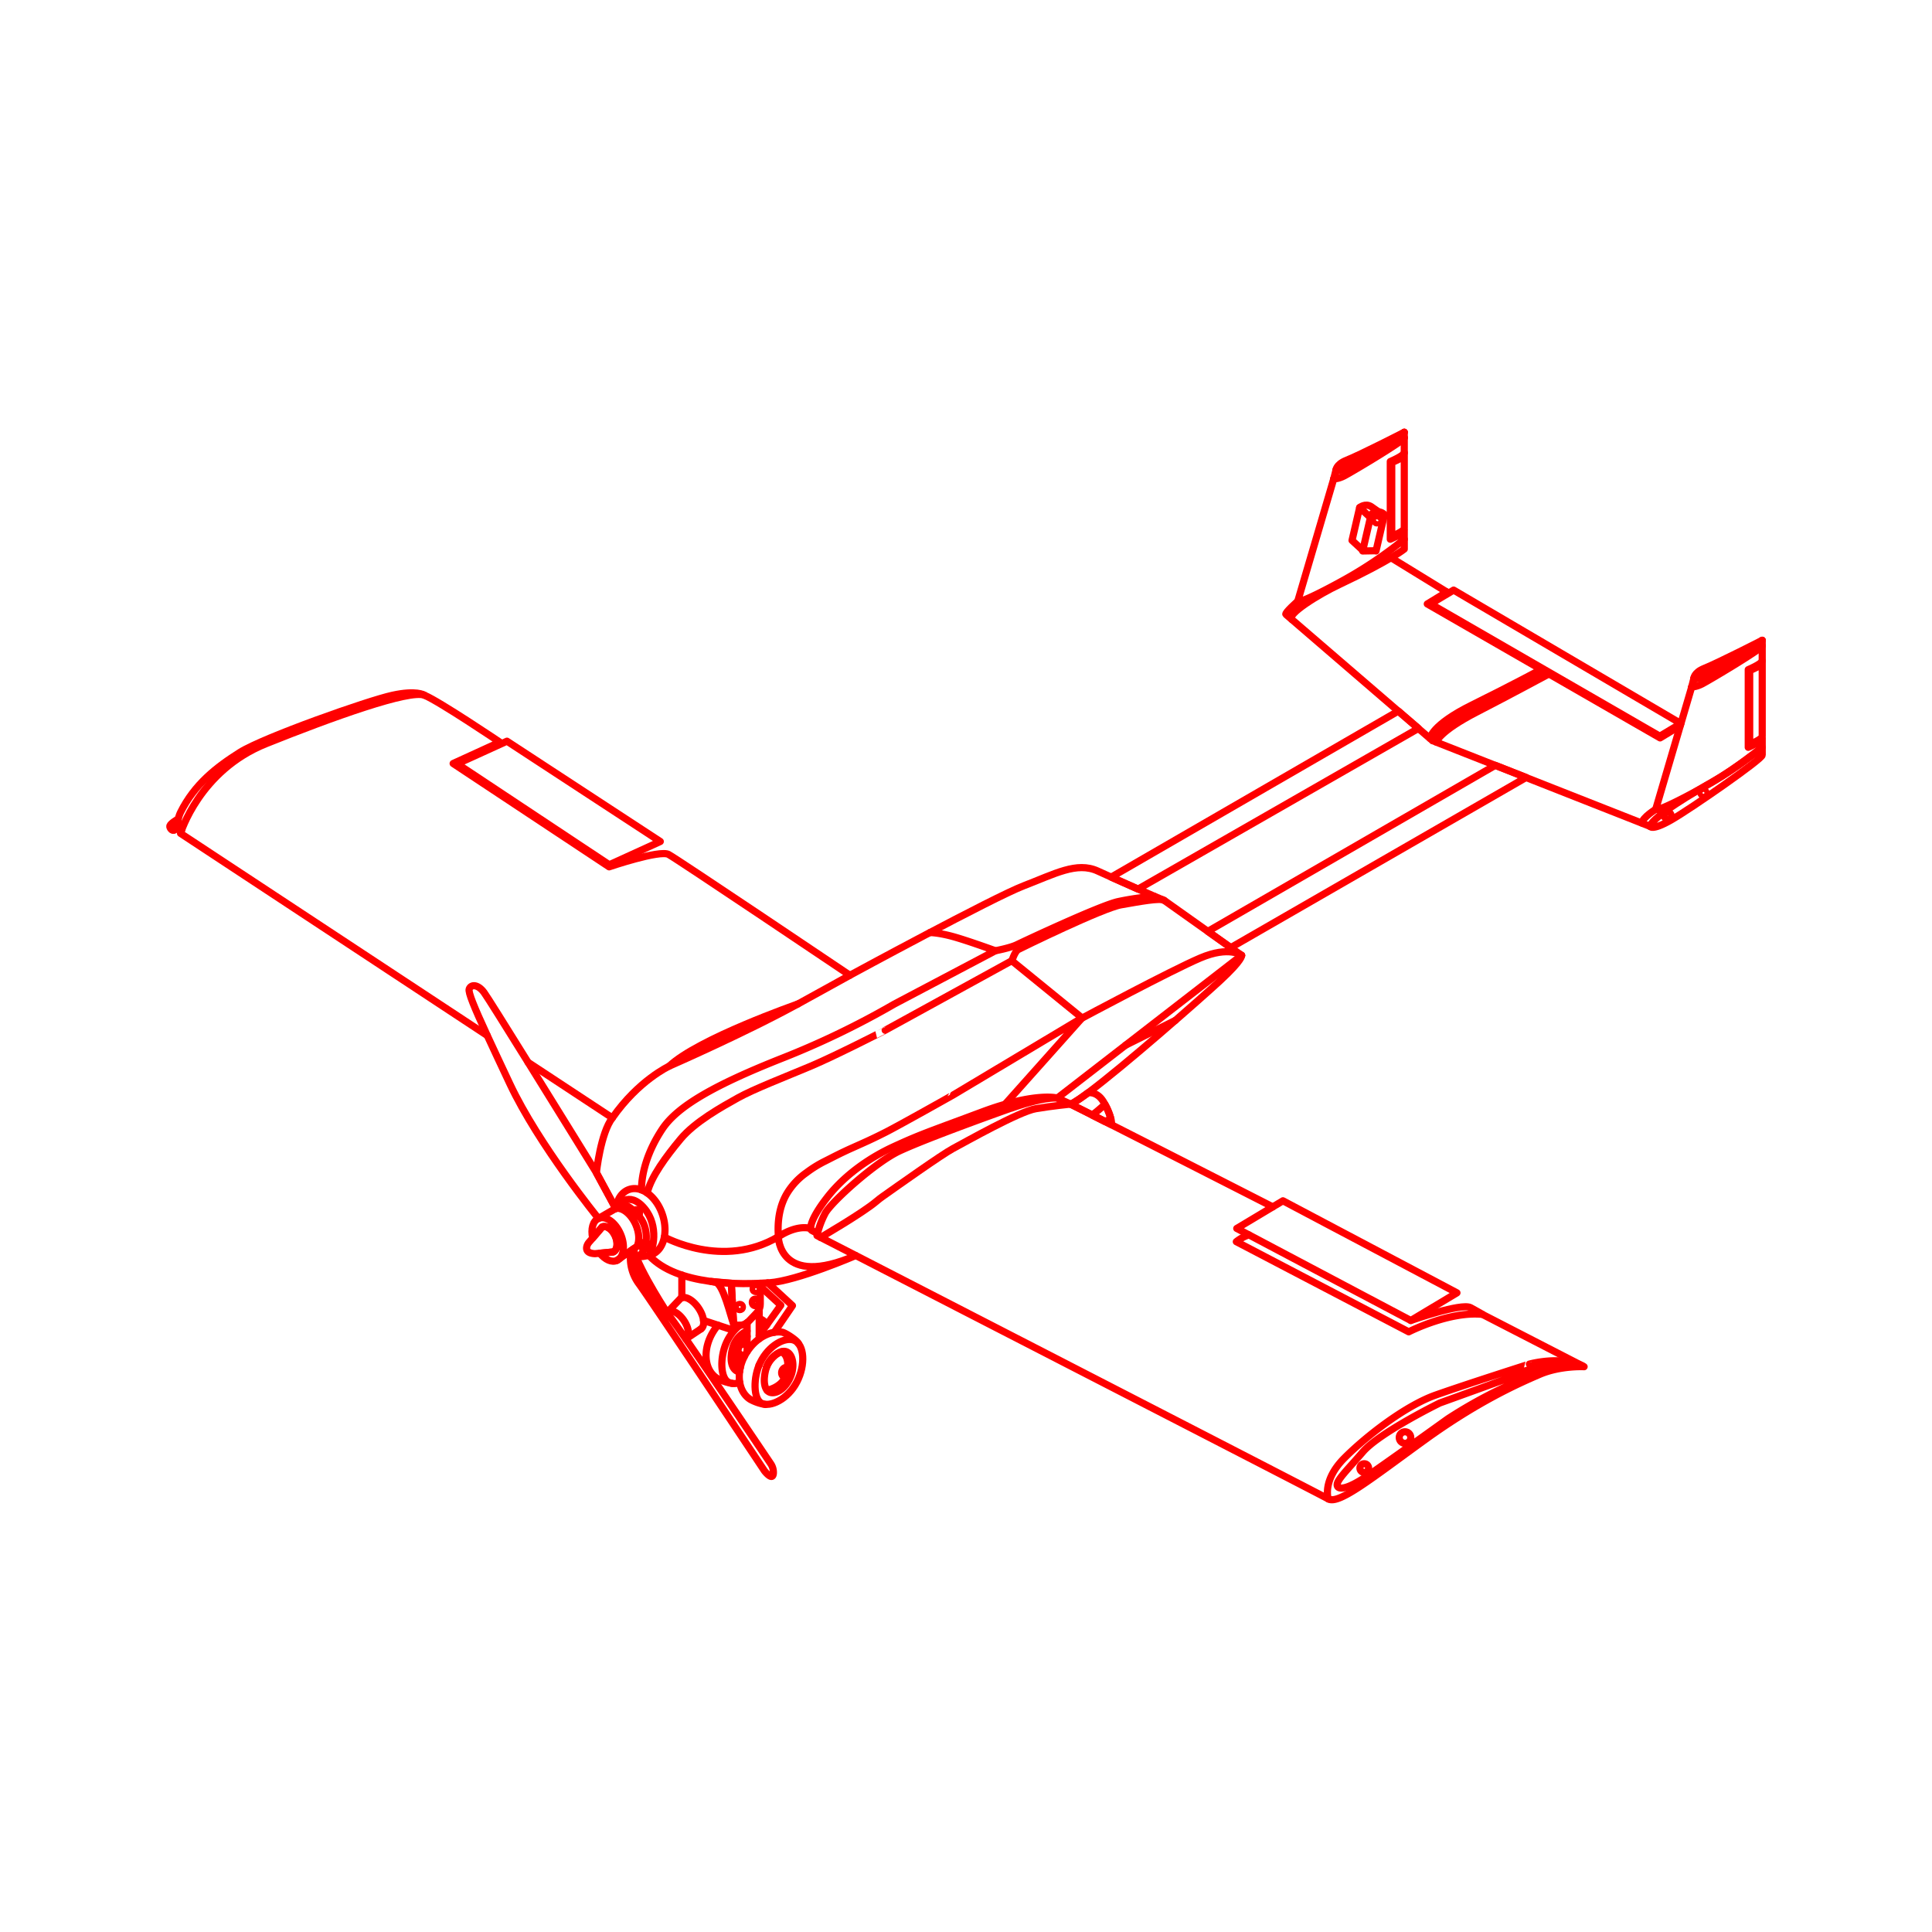 <svg xmlns="http://www.w3.org/2000/svg" viewBox="0 0 1080 1080"><defs><style>.a{fill:none;stroke:red;stroke-linecap:round;stroke-linejoin:round;stroke-width:4px;}</style></defs><title>drone-1(red)</title><path class="a" d="M428.58,740.66a6.38,6.38,0,0,0-3.2-3.21,4.75,4.75,0,0,0-1-.31"/><path class="a" d="M414,757.27a3.12,3.12,0,1,1,3.67-5"/><path class="a" d="M417.64,747.05a13.35,13.35,0,0,0-4.67,6c-1.76,5-1.53,9.71.85,11.54"/><line class="a" x1="416.01" y1="758.4" x2="413.97" y2="757.27"/><path class="a" d="M409.23,773.32a26,26,0,0,1-8.39-2.85c-7.32-4.63-8.24-16.4-2-26.3a25.92,25.92,0,0,1,2.5-3.38"/><polyline class="a" points="424.39 746.49 436.48 729.64 425.02 719.11"/><polyline class="a" points="432.82 744.76 442.99 729.86 429.16 717.12"/><path class="a" d="M393.26,738.13l13.83,4.56s4.61,1.43,3-2.61l-1.28-22.73-11.29-1c.95.2,1.77.35,2.38.45,4.4.74,8.53,19.22,10.19,23.27"/><path class="a" d="M381.15,712.76h0v12.73"/><path class="a" d="M391.82,742.88c2.45-1.64,1.9-6.79-1.23-11.51s-7.65-7.23-10.1-5.59l-7.11,7.49-.48.42a2.41,2.41,0,0,1,.48-.42c2.17-1.45,6.19.77,9,5s3.27,8.78,1.1,10.23"/><path class="a" d="M361.11,694.49c1.25-9.87-4.25-15-4.25-15"/><path class="a" d="M354.18,676.89a11.68,11.68,0,0,0-8.26-3.9"/><path class="a" d="M357.21,702.44a13.45,13.45,0,0,0,2.87-4.26"/><path class="a" d="M598.4,617.21s-10.17,1-19.41,2.57-39.07,18.43-46.41,22.35c-6.13,3.29-31.09,21-39.08,26.65-1.21.86-2.39,1.75-3.52,2.72-7.56,6.47-31.3,20.26-31.3,20.26"/><path class="a" d="M621,625.47a35,35,0,0,0-3.32-8.11h0c-.17-.34-.39-.7-.59-1.05,0,0-.06-.1-.08-.15-3.73-6.42-8.81-5.26-8.81-5.26-4.56,3.4-8,5.68-9.79,6.31l12,6,7.23,3.65,3.54,1.77C621.43,628.25,621.39,627.11,621,625.47Z"/><path class="a" d="M617.67,617.36s-6.23,5.68-7.27,5.89l7.23,3.65c1.13-.44,2.3-1,3.36-1.43A35,35,0,0,0,617.67,617.36Z"/><path class="a" d="M565.62,537.05l-70.8,38.87S467,590.19,453.21,596s-32,12.84-40.8,17.77-23.91,13.25-32,23-16.34,20.83-18.65,30.1"/><path class="a" d="M556.44,531.47,500,561.24a468.42,468.42,0,0,1-63.23,30.49c-37.29,14.8-58.1,26.6-66.59,39.49C361.8,643.88,358.6,656,358.6,665.16"/><path class="a" d="M99.47,457.89s-4.09,2.31-4.54,3.8c-.23.8,1.13,3.27,2.73,2.26,2.25-1.42,2.3-2.11,2.3-2.11"/><path class="a" d="M237.3,388.65h0c-.34-.23-4.64-2.9-17.91,0-13.85,3-72.1,23.62-85.29,31.93s-25.35,17.81-33.17,33.51c0,0-3.69,7.19.76,9.61"/><circle class="a" cx="966.5" cy="368.44" r="0.63"/><ellipse class="a" cx="954.13" cy="374.86" rx="1.25" ry="1.26"/><path class="a" d="M785,244.72c0,1.66-29.83,19.38-33.5,21.28s-5.92,1.66-5.92,1.66"/><path class="a" d="M985.09,417.71S969.7,430,958.45,436.38,924.54,456,922.29,461.86c0,0,.88,2.81,11.89-3.49s50.91-34,50.91-36.26Z"/><path class="a" d="M945.67,384l-20,68a.7.7,0,0,0,0,.32c1,1.58,19.13-8.21,21.71-9.61,4.76-2.58,11.54-6.28,20.23-12.08,7.1-4.74,13-9.21,17.48-12.87v-5c0,1.66-7.81,5-7.81,5V374.33s7.81-3.33,7.81-5"/><path class="a" d="M985.09,361c0,1.67-29.83,19.38-33.5,21.28s-5.92,1.67-5.92,1.67"/><line class="a" x1="985.09" y1="369.34" x2="985.09" y2="361.01"/><path class="a" d="M985.09,370.39c0,1.66-7,4.47-7,4.47v41.23s7-2.8,7-4.47Z"/><path class="a" d="M925.72,452.33s-7.61,4.63-7.85,7.76"/><path class="a" d="M946.85,379.32c4,2.08,38.24-21.4,38.24-21.4"/><path class="a" d="M952.59,373.67c-5.74,2.32-5.74,5.65-5.74,5.65,4,2.08,38.24-21.4,38.24-21.4S961,370.27,952.59,373.67Z"/><line class="a" x1="945.67" y1="383.96" x2="946.85" y2="379.32"/><line class="a" x1="985.09" y1="357.92" x2="985.09" y2="361.01"/><path class="a" d="M745.57,267.66l-20,68a.75.75,0,0,0,0,.33c1,1.57,19.13-8.21,21.71-9.61,4.76-2.58,11.54-6.28,20.23-12.08,7.1-4.74,13-9.21,17.48-12.87v-5c0,1.67-7.81,5-7.81,5V258s7.81-3.32,7.81-5"/><line class="a" x1="784.99" y1="253.04" x2="784.99" y2="244.72"/><path class="a" d="M785,254.1c0,1.66-7,4.47-7,4.47V299.8s7-2.81,7-4.47Z"/><path class="a" d="M746.75,263c4,2.08,38.24-21.4,38.24-21.4"/><line class="a" x1="745.57" y1="267.66" x2="746.75" y2="263.03"/><line class="a" x1="784.99" y1="241.63" x2="784.99" y2="244.72"/><path class="a" d="M725.57,336s-7.62,6.7-6.75,7.44l82,70.61,121.61,47.91"/><path class="a" d="M722.15,346.27c-3.19-2.73,14.82-14,26.55-19.5C777.23,313.32,785,306.93,785,306.93v-5.51"/><line class="a" x1="777.6" y1="311.78" x2="808.8" y2="330.94"/><polyline class="a" points="808.8 330.94 797.86 337.61 928 412.49 939.19 405.71"/><polygon class="a" points="812.58 329.86 799.7 337.57 927.85 411.53 939.63 404.47 812.58 329.86"/><path class="a" d="M863.59,375.43s-15.41,8.91-38.92,20.41c-23,11.24-23.8,18.19-23.8,18.19"/><path class="a" d="M861.29,374.34s-15.43,8.37-38.52,19.78c-22.71,11.23-23.4,18.62-23.4,18.62"/><path class="a" d="M865.86,376.73s-21.41,11.56-40.1,21.19c-21.42,11-22.87,16.91-22.87,16.91"/><path class="a" d="M295.18,593.84l47.14,31.06c14.62-21,31.73-28.88,31.73-28.88C390.21,580.68,446,561.25,446,561.25l29.12-16.06s-96.43-64.9-101.4-67.56-33.21,6.94-33.21,6.94l-87.2-57.77,26.1-11.93S245.47,392,237.3,388.65s-51.32,12.13-88.61,27.1-47.78,50.1-47.78,50.1l171.45,113"/><polygon class="a" points="283.39 414.33 255.6 426.99 340.6 483.4 369.11 470.41 283.39 414.33"/><path class="a" d="M565.36,619.47c1.8-.65,17.08-6.09,25.7-5.67l6.53,3c8.64,4.17,80.13,40.62,113.88,57.84C677.72,657.43,606.23,621,597.59,616.81l-6.53-3c-8.62-.42-23.9,5-25.7,5.67l-.08,0h-.06v0h-.05c-3.22,1.13-45.45,16.13-62.06,23.79-13.84,6.37-38.48,28.77-41.8,34.94a50.66,50.66,0,0,0-4.61,12.48S736.58,834.57,742.5,837.9s24.16-11.41,54-33,52.56-31.62,64.17-36.61S885.52,764,885.52,764l-56.83-29.25c-18.47-1.9-41.2,9.75-41.2,9.75l-96.38-50.39a23.39,23.39,0,0,1,7-3.81"/><path class="a" d="M884.58,763.48a63,63,0,0,0-25.79,3.79s-10.21,4.59-23.26,10.87a263.8,263.8,0,0,0-26.2,15S777,816.39,764.85,824.68s-16,7.67-17,6.45c-2-2.59,4.34-8.26,14-19.51,9.32-10.83,43-27.33,43-27.33s44.4-16,52.39-19.07,27.3-1.74,27.3-1.74c-12.55-5.71-29.6-.94-29.6-.94S819,774,802.41,779.9s-38.36,22.58-50.91,35.18-9,22.82-9,22.82"/><polygon class="a" points="788.64 738.16 814.45 722.7 717.16 671.25 691.35 686.71 788.64 738.16"/><path class="a" d="M828.69,734.73s-1.3-.89-6.63-3.75c-5.18-2.77-33.42,7.18-33.42,7.18"/><path class="a" d="M342.32,624.9c-6.58,8.47-8.94,30.66-8.94,30.66l10.82,20"/><path class="a" d="M374.05,596s42.8-18.72,71.93-34.77"/><path class="a" d="M475.1,545.19s80.1-43.5,97.33-50.09,29.48-13.56,41.19-8.2,31.76,14.16,31.76,14.16l5.36,2.23,43.34,30.76s.88,2.24-12.25,14.35c-10.74,9.91-53.22,47.3-73.64,62.5,0,0-8.66,6.42-9.79,6.31"/><path class="a" d="M362.76,701.75c15.63,17.06,51.61,16.39,67.23,15.33s48.33-15.22,48.33-15.22c-42.9,18.6-43.24-10.52-43.24-10.52-30.93,18.38-63.71.18-63.71.18"/><path class="a" d="M519.81,521.3s4.49,0,12.3,2.08,24.33,8.09,24.33,8.09,8.23-1.55,11.9-3.33,46.41-21.87,56.59-24.13a156,156,0,0,1,20.45-2.95"/><line class="a" x1="591.06" y1="613.8" x2="694.08" y2="534.05"/><path class="a" d="M650.74,503.3c-2.11-1.5-13.73.71-24,2.49s-55.65,24-57.54,25-3.55,6.3-3.55,6.3l39.3,32S654.77,542.4,671,535.51s23.09-1.46,23.09-1.46"/><line class="a" x1="629.2" y1="584.28" x2="657.03" y2="570.41"/><path class="a" d="M591.06,613.8s-12.24-3.35-41.9,7.71-34.88,12.65-50.26,19.79c-10.24,4.75-25.63,14-36.58,28.17-9.32,12-9.89,17.47-8.59,18.3a16.53,16.53,0,0,0,3,1.43"/><path class="a" d="M561.79,617.32,604.92,569l-71.92,43S502.63,629.11,494.93,633s-10.75,5.2-18.52,8.68c-7,3.12-11.38,5.51-15.16,7.39a65.29,65.29,0,0,0-10.39,6.42A38.61,38.61,0,0,0,440,667c-5.79,9.65-5.13,20.48-4.87,24.37,0,0,9.56-6.89,18.13-4.63"/><path class="a" d="M362.76,701.75a9.07,9.07,0,0,0,1.24-.33c6.88-2.33,9.69-12.4,6.3-22.49s-11.73-16.38-18.61-14c-4.06,1.38-6.7,5.45-7.49,10.64"/><line class="a" x1="334.55" y1="681.11" x2="344.2" y2="675.53"/><path class="a" d="M344.2,675.53l-10.7-19.77-.23-.4c-1.7-2.75-21.24-34.41-38.09-61.52-12.29-19.78-23.14-37.12-24.61-39.07-3.54-4.76-7.34-4.52-8.28-1.9-.65,1.8,2.71,10,10.07,25.94,3.37,7.33,7.6,16.3,12.66,27.07,16.1,34.23,49.53,75.23,49.53,75.23"/><path class="a" d="M355.29,701.75c1.48,1.61,7.47,0,7.47,0,3.1-4.43,5.46-18.81-4.15-28-8.31-7.94-14.66.94-14.41,1.78"/><path class="a" d="M354,698.18c4.12,13.38,20,37.26,20,37.26"/><polygon class="a" points="636.18 497 792.92 407.19 781.67 397.51 621.17 490.31 636.18 497"/><polygon class="a" points="687.99 529.73 853.12 434.61 835.89 427.82 675.18 520.64 687.99 529.73"/><line class="a" x1="391.82" y1="742.88" x2="383.45" y2="748.47"/><line class="a" x1="424.39" y1="731.94" x2="424.39" y2="748.4"/><path class="a" d="M413.44,766.76a5.33,5.33,0,0,1-1-.08c-3.69-1.46-4.77-7.11-2.64-13.94a14.66,14.66,0,0,1,7.82-8.72"/><path class="a" d="M413.53,772.76a7.56,7.56,0,0,1-6.48-.17c-4.46-2.54-4.72-14.42-.65-22.73a26.53,26.53,0,0,1,7.09-9"/><path class="a" d="M424.31,763.15l0,0"/><polyline class="a" points="417.64 739.33 417.64 744.02 417.64 755.56"/><ellipse class="a" cx="434.4" cy="766.42" rx="2.89" ry="2.66" transform="matrix(0.33, -0.95, 0.95, 0.33, -431.81, 926.98)"/><ellipse class="a" cx="952.25" cy="443.21" rx="1.44" ry="1.45"/><ellipse class="a" cx="932.29" cy="455.99" rx="1.88" ry="1.89"/><circle class="a" cx="765.72" cy="252.62" r="0.63"/><ellipse class="a" cx="753.35" cy="259.03" rx="1.25" ry="1.26"/><polyline class="a" points="760.05 283.72 755.79 302.09 761.73 307.55"/><path class="a" d="M770.6,286.08l-4.2-2.94c-3.28-2-6.35.58-6.35.58l6,5.54"/><path class="a" d="M769.2,308l4.72-20.33a5.24,5.24,0,0,0-7.47,0L761.73,308l7.47-.14"/><ellipse class="a" cx="769.84" cy="290.82" rx="1.52" ry="1.19" transform="translate(167.17 851.2) rotate(-63.61)"/><ellipse class="a" cx="355.6" cy="678.12" rx="1.88" ry="1.89"/><ellipse class="a" cx="360.48" cy="696.3" rx="1.88" ry="1.89"/><ellipse class="a" cx="422.57" cy="720.57" rx="1.58" ry="1.46"/><ellipse class="a" cx="785.41" cy="803.6" rx="3.23" ry="3.24"/><ellipse class="a" cx="762.63" cy="820.67" rx="2.43" ry="2.44"/><path class="a" d="M752.49,257.38c-5.74,2.32-5.74,5.65-5.74,5.65,4,2.08,38.24-21.4,38.24-21.4S760.92,254,752.49,257.38Z"/><path class="a" d="M352.75,699.07a24.17,24.17,0,0,0,4.32,18.47c6.56,8.87,70.26,104.67,70.26,104.67s4.74,6.17,5,1.21a8.61,8.61,0,0,0-1.53-5.24c-7.9-11.72-50.1-74.34-56.75-82.74C366.71,726.17,353.94,709.42,352.75,699.07Z"/><path class="a" d="M346.83,689.7c-2.84-6.49-8.34-10.34-12.28-8.59-3.14,1.38-4.35,5.91-3.24,11l5.32-6.23c2.34-1,5.63,1.25,7.32,5.11s1.18,7.84-1.17,8.87l-7.45.72c2.91,3.58,6.65,5.32,9.55,4C348.81,702.86,349.69,696.18,346.83,689.7Z"/><path class="a" d="M344.87,704.6l11.28-7.91h0c1.41-3,1.24-7.58-.75-12.11-2.6-5.91-7.39-9.75-11.2-9.05"/><path class="a" d="M331.31,692.09l-2,2.3a6,6,0,0,0-1.23,2.2c-.46,1.66-.29,4.07,4.61,4.22l2.61-.25,7.45-.72c2.35-1,2.86-5,1.17-8.87s-5-6.15-7.32-5.11l-5.32,6.23"/><path class="a" d="M427.8,785.12a26,26,0,0,1-8.39-2.85c-6.91-4.36-8.11-15.08-3-24.59.32-.58.66-1.14,1-1.71a21.54,21.54,0,0,1,1.32-1.91c5-6.73,12.31-10.28,18.52-9.35,1.65.25,8,4.29,9,6.24"/><path class="a" d="M439.32,755.53a4.33,4.33,0,0,0-2.55.11c-3.2,1-7,4.62-8.38,8.9-2,6.5-1.4,12.7,2.12,13.81a4.27,4.27,0,0,0,.54.13c3.77.59,8.42-2.92,10.91-9S443.14,756.69,439.32,755.53Z"/><path class="a" d="M444,749.25c-5-2.13-14.23,2.68-19,12.4-4.08,8.32-3.92,20.4.65,22.74,4.81,2.46,14.7-2.1,19.77-11.8S449.59,751.65,444,749.25Z"/><path class="a" d="M428.82,777.2h0c3.22-.76,8.29-2.84,10.29-7.73,2.48-6.07,1.25-12.43-2.35-13.83-3.2,1-7,4.62-8.38,8.9"/><path class="a" d="M425,717.35v11.51c0,3.75-1.72,4.62-6,9.26s-8.93,2-8.93,2l-1.28-22.73h.05"/><ellipse class="a" cx="422.42" cy="728.05" rx="1.88" ry="1.89"/><ellipse class="a" cx="413.53" cy="730.63" rx="1.48" ry="1.48"/></svg>